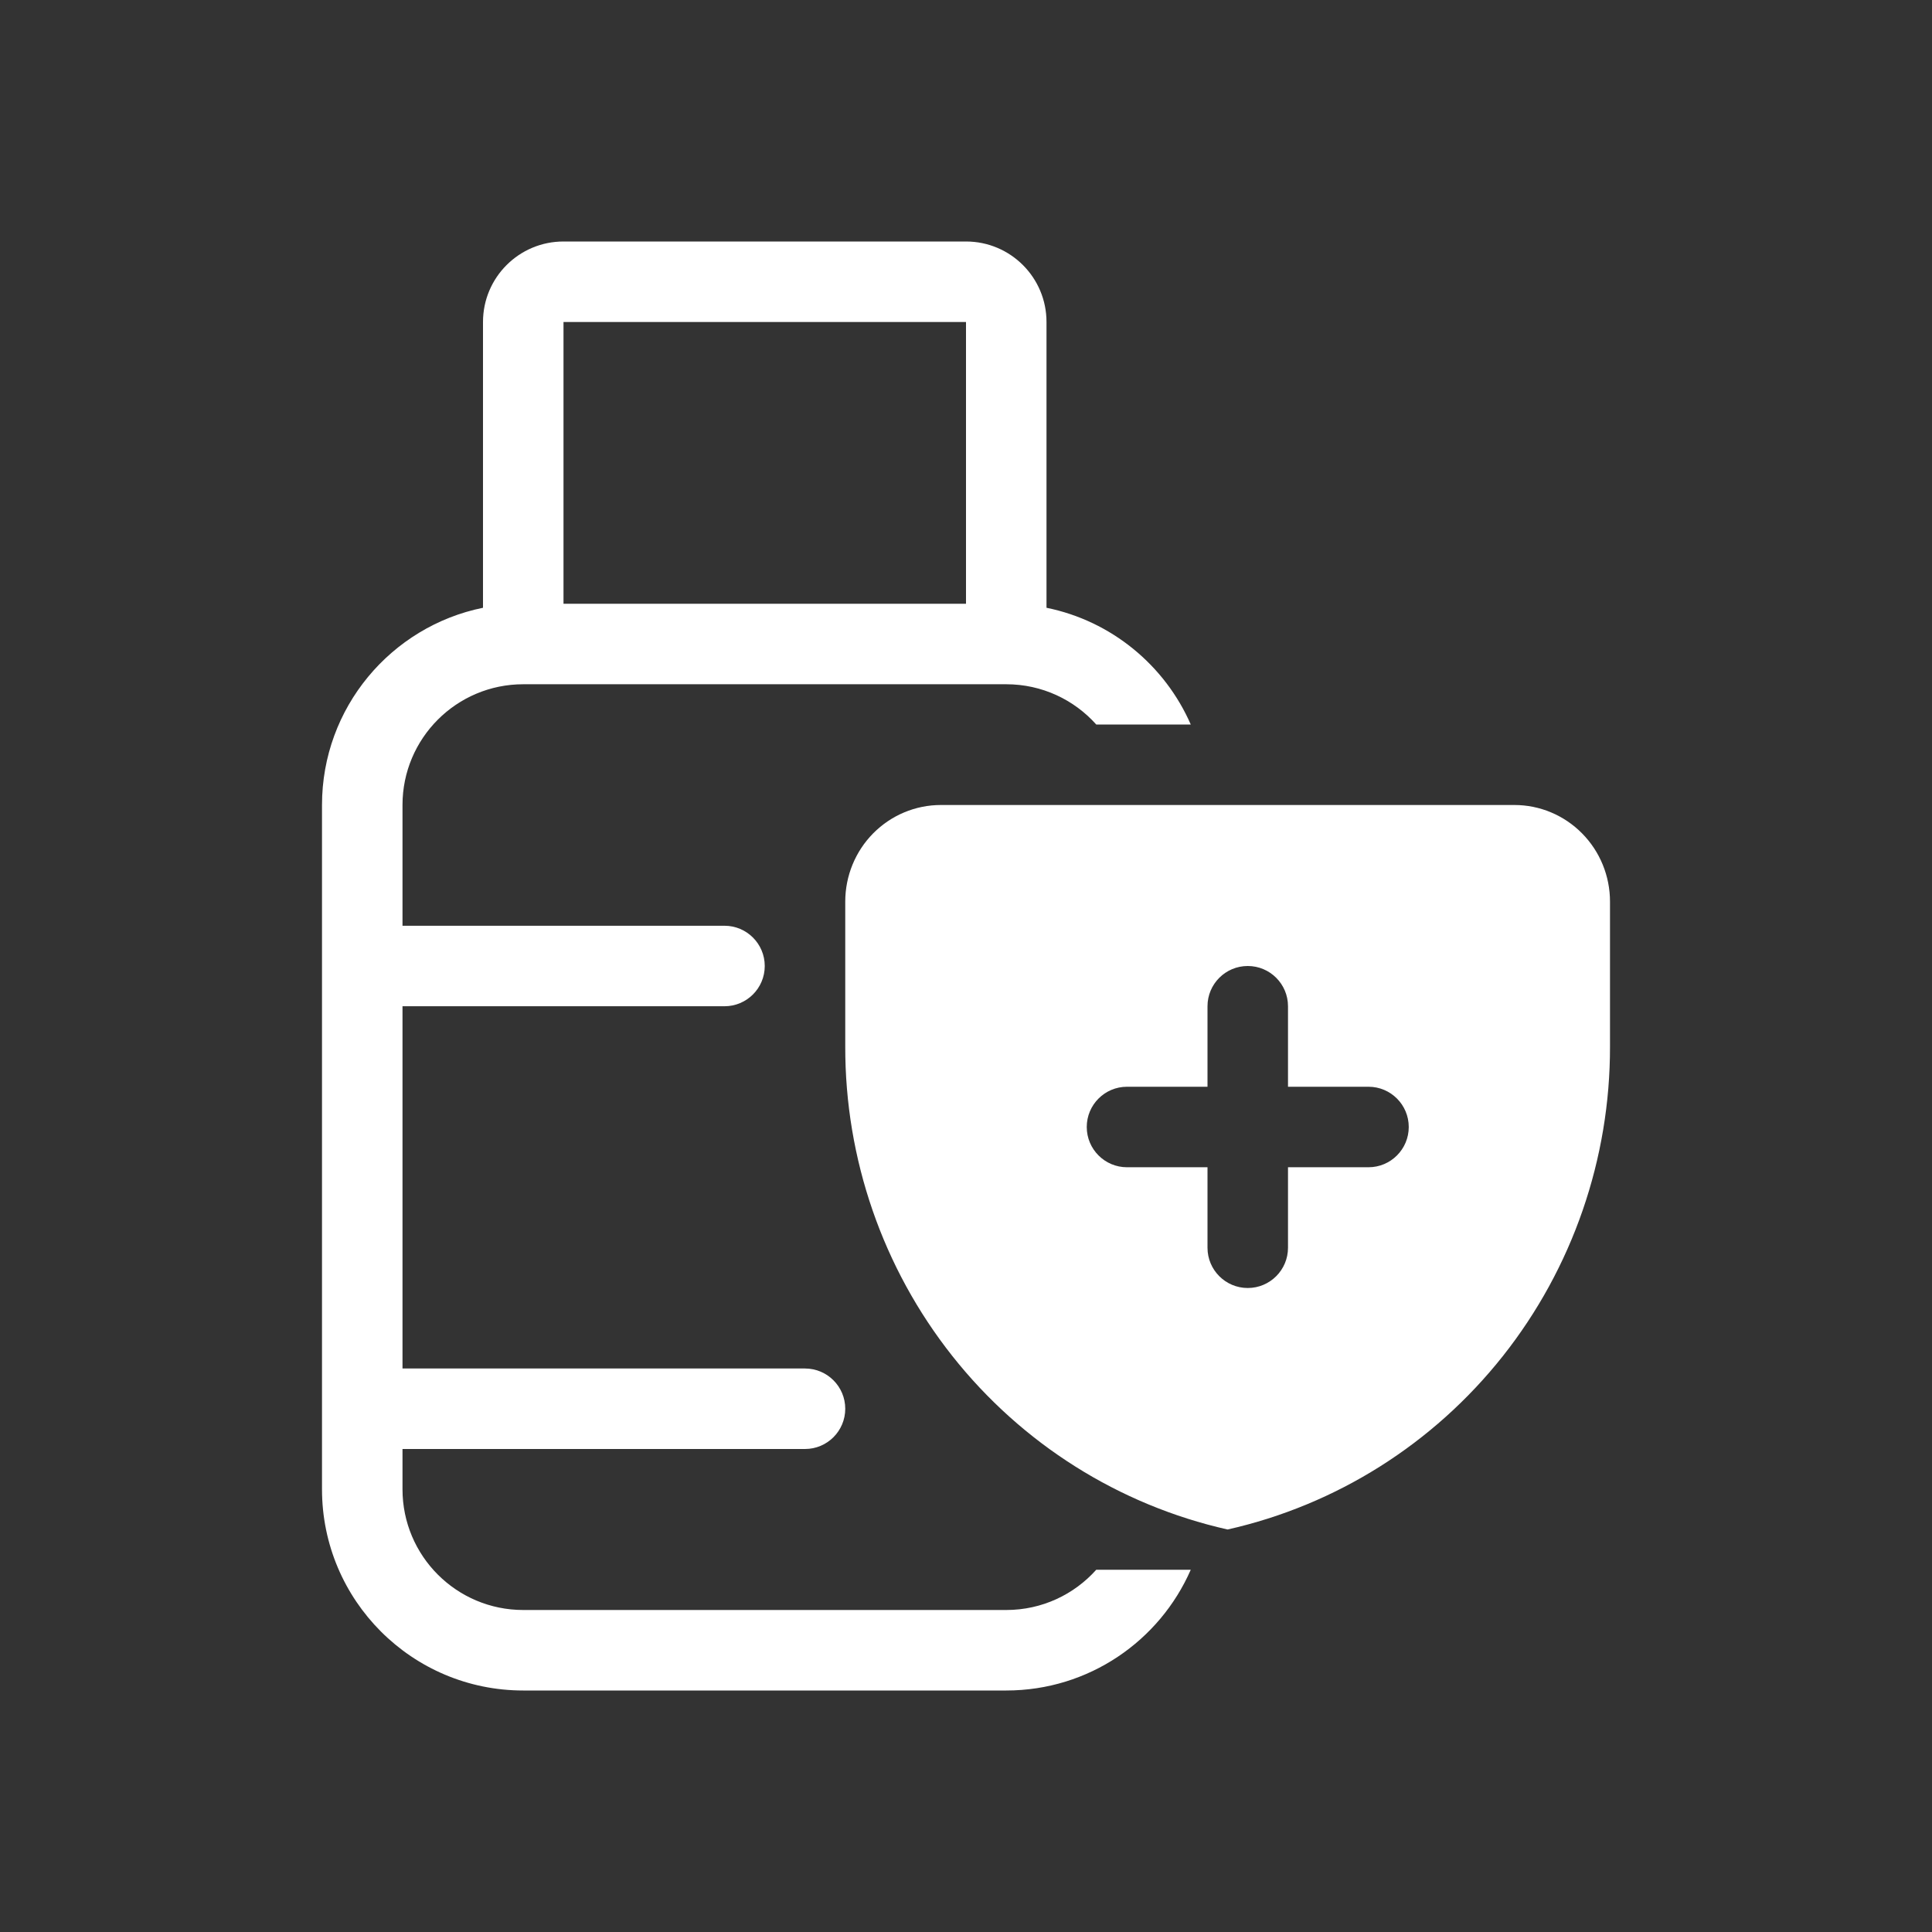 <svg width="48" height="48" viewBox="0 0 48 48" fill="none" xmlns="http://www.w3.org/2000/svg">
<path fill-rule="evenodd" clip-rule="evenodd" d="M48 0H0V48H48V0ZM13 17C11.343 17 10 18.343 10 20V23H18C18.552 23 19 23.448 19 24C19 24.552 18.552 25 18 25H10V34H20C20.552 34 21 34.448 21 35C21 35.552 20.552 36 20 36H10V37C10 38.657 11.343 40 13 40H25C25.889 40 26.687 39.614 27.236 39H29.584C28.812 40.766 27.05 42 25 42H13C10.239 42 8 39.761 8 37V20C8 17.581 9.718 15.563 12 15.1V8C12 6.895 12.895 6 14 6H24C25.105 6 26 6.895 26 8V15.1C27.611 15.427 28.941 16.529 29.584 18H27.236C26.687 17.386 25.889 17 25 17H13ZM24 15H14V8H24V15ZM37.34 33.689C39.067 31.507 40.006 28.793 40 25.998V22.4C40 21.763 39.75 21.153 39.304 20.703C38.859 20.253 38.255 20 37.626 20H23.374C22.745 20 22.141 20.253 21.695 20.703C21.25 21.153 21 21.763 21 22.4V25.998C20.994 28.793 21.932 31.506 23.66 33.689C25.387 35.871 27.8 37.392 30.499 38C33.199 37.393 35.612 35.872 37.34 33.689ZM32 25C32 24.448 31.552 24 31 24C30.448 24 30 24.448 30 25V27H28C27.448 27 27 27.448 27 28C27 28.552 27.448 29 28 29H30V31C30 31.552 30.448 32 31 32C31.552 32 32 31.552 32 31V29H34C34.552 29 35 28.552 35 28C35 27.448 34.552 27 34 27H32V25Z" fill="#333333"/>
</svg>
